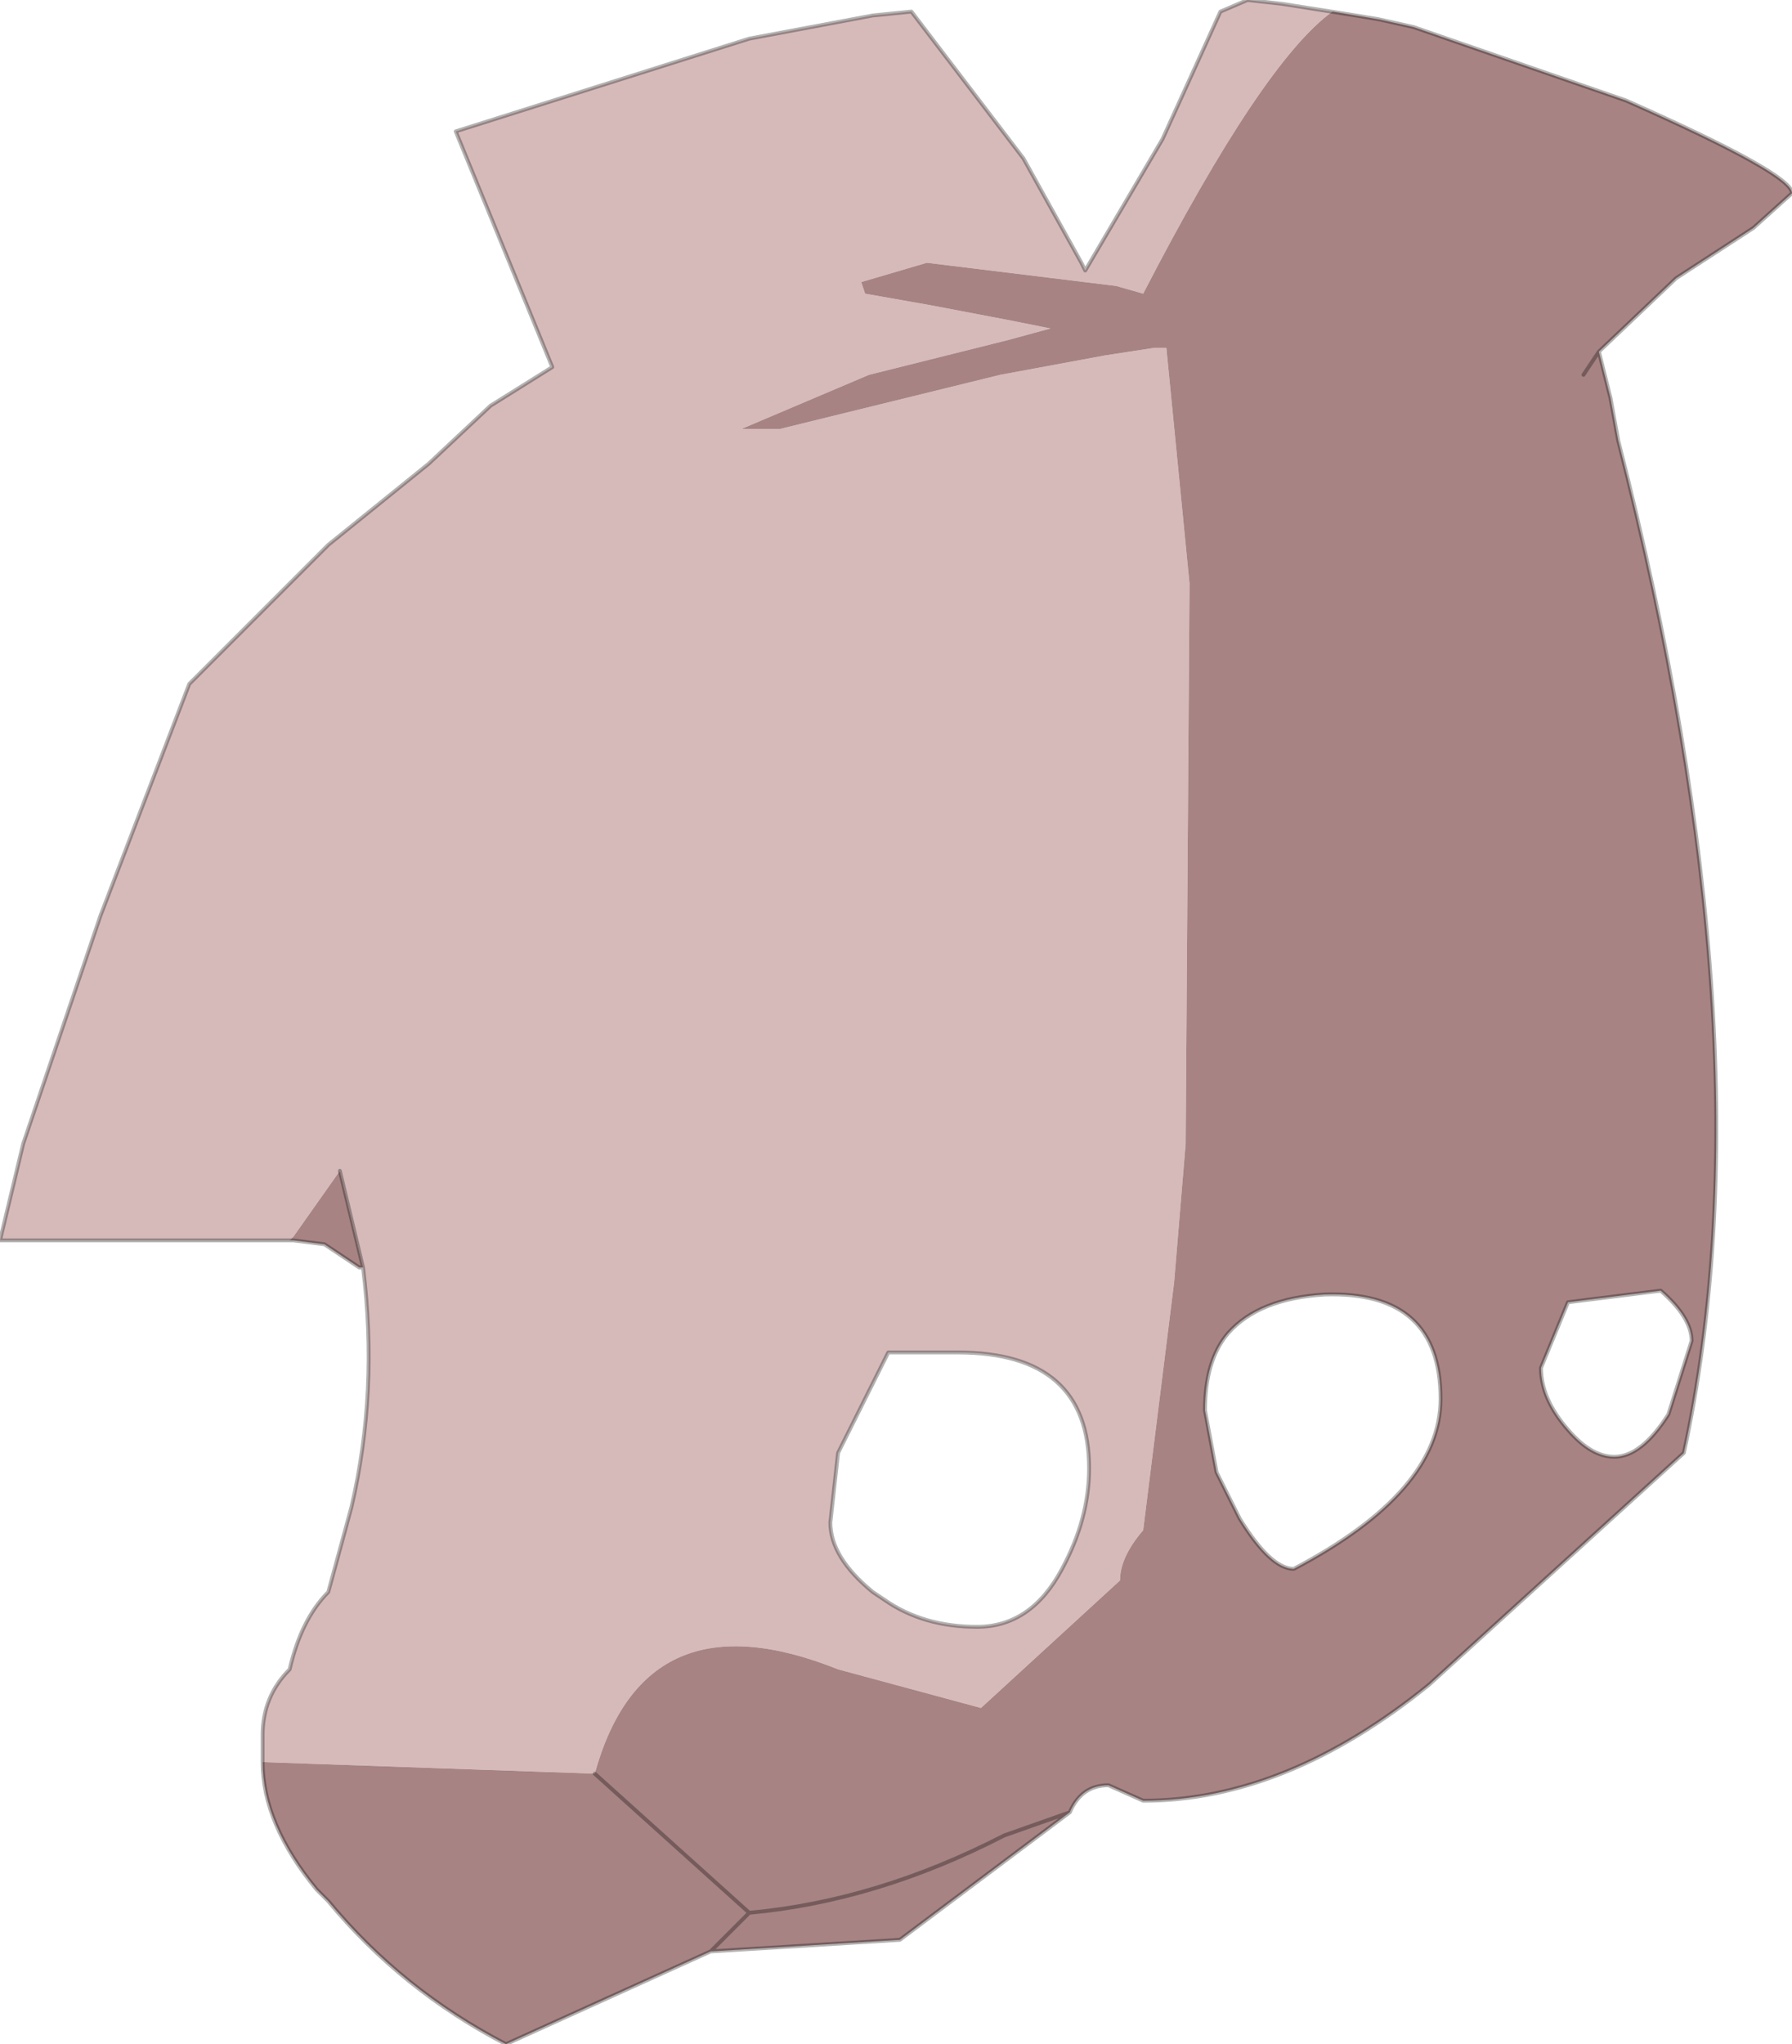 <?xml version="1.0" encoding="UTF-8" standalone="no"?>
<svg xmlns:ffdec="https://www.free-decompiler.com/flash" xmlns:xlink="http://www.w3.org/1999/xlink" ffdec:objectType="shape" height="26.45px" width="23.2px" xmlns="http://www.w3.org/2000/svg">
  <g transform="matrix(1.0, 0.0, 0.0, 1.0, 14.15, 7.5)">
    <path d="M-10.4 8.55 L-10.65 8.55 -14.15 8.55 -13.85 7.3 -12.85 4.35 -11.7 1.35 -9.9 -0.45 -8.6 -1.5 -7.8 -2.25 -7.0 -2.75 -8.25 -5.8 -4.45 -7.0 -2.85 -7.3 -2.35 -7.35 -0.9 -5.45 -0.15 -4.1 -0.1 -4.0 0.9 -5.7 1.65 -7.35 2.0 -7.5 2.45 -7.45 3.4 -7.3 3.1 -7.35 Q2.2 -6.7 0.65 -3.7 L0.3 -3.8 -2.15 -4.1 -3.0 -3.85 -2.95 -3.7 -2.1 -3.55 -1.05 -3.35 -0.55 -3.25 -1.1 -3.1 -1.3 -3.05 -2.9 -2.65 -4.55 -1.95 -4.05 -1.95 -1.2 -2.65 0.15 -2.9 0.8 -3.0 0.95 -3.0 1.25 0.05 1.2 7.3 1.05 9.1 0.65 12.3 Q0.35 12.65 0.35 12.95 L-1.45 14.6 -3.3 14.1 Q-5.8 13.1 -6.45 15.45 L-10.75 15.3 -10.75 14.95 Q-10.75 14.45 -10.4 14.1 -10.25 13.45 -9.9 13.1 L-9.6 12.0 Q-9.25 10.5 -9.45 8.9 L-9.75 7.65 -10.35 8.5 -10.4 8.55 M-2.65 10.0 L-3.3 11.3 -3.4 12.2 Q-3.4 12.65 -2.85 13.1 L-2.7 13.2 Q-2.2 13.55 -1.5 13.55 -0.8 13.55 -0.4 12.8 -0.05 12.15 -0.05 11.5 -0.05 10.0 -1.75 10.0 L-2.65 10.0" fill="#d6baba" fill-rule="evenodd" stroke="none"/>
    <path d="M3.4 -7.3 L3.7 -7.25 4.15 -7.15 6.9 -6.2 Q9.05 -5.25 9.05 -5.0 L8.55 -4.55 7.55 -3.9 6.55 -2.95 6.7 -2.35 6.8 -1.8 Q8.8 6.0 7.65 11.3 L4.35 14.3 Q2.5 15.8 0.65 15.8 L0.2 15.6 Q-0.15 15.6 -0.3 15.95 L-2.5 17.6 -4.95 17.75 -7.6 18.95 Q-8.95 18.25 -9.9 17.1 L-10.05 16.95 Q-10.75 16.1 -10.75 15.3 L-6.45 15.45 Q-5.8 13.1 -3.3 14.1 L-1.45 14.6 0.35 12.95 Q0.35 12.65 0.65 12.3 L1.05 9.1 1.2 7.3 1.25 0.05 0.95 -3.0 0.8 -3.0 0.15 -2.9 -1.2 -2.65 -4.05 -1.95 -4.55 -1.95 -2.9 -2.65 -1.3 -3.05 -1.1 -3.1 -0.55 -3.25 -1.05 -3.35 -2.1 -3.55 -2.95 -3.7 -3.0 -3.85 -2.15 -4.1 0.3 -3.8 0.65 -3.7 Q2.2 -6.7 3.1 -7.35 L3.4 -7.3 M-9.45 8.9 L-9.5 8.9 -9.95 8.6 -10.35 8.55 -10.4 8.55 -10.35 8.5 -9.75 7.65 -9.45 8.9 M6.35 -2.65 L6.55 -2.95 6.35 -2.65 M-0.3 15.95 L-1.15 16.25 Q-2.8 17.1 -4.45 17.25 L-6.45 15.45 -4.45 17.25 Q-2.8 17.1 -1.15 16.25 L-0.3 15.95 M1.45 10.75 L1.6 11.55 1.9 12.15 Q2.3 12.8 2.6 12.8 4.5 11.8 4.5 10.6 4.5 9.2 3.0 9.25 2.15 9.3 1.75 9.75 1.45 10.1 1.45 10.75 M5.8 10.2 Q5.8 10.6 6.15 11.0 6.45 11.35 6.75 11.35 7.1 11.35 7.45 10.8 L7.75 9.85 Q7.75 9.55 7.35 9.2 L6.15 9.35 5.8 10.2 M-4.45 17.25 L-4.95 17.75 -4.45 17.25" fill="#a78383" fill-rule="evenodd" stroke="none"/>
    <path d="M-10.4 8.55 L-10.65 8.55 -14.15 8.55 -13.85 7.3 -12.85 4.35 -11.7 1.35 -9.9 -0.45 -8.6 -1.5 -7.8 -2.25 -7.0 -2.75 -8.25 -5.8 -4.45 -7.0 -2.85 -7.3 -2.35 -7.35 -0.9 -5.45 -0.15 -4.1 -0.1 -4.0 0.9 -5.7 1.65 -7.35 2.0 -7.5 2.45 -7.45 3.4 -7.3 3.7 -7.25 4.15 -7.15 6.9 -6.2 Q9.05 -5.25 9.05 -5.0 L8.55 -4.55 7.55 -3.9 6.55 -2.95 6.7 -2.35 6.8 -1.8 Q8.8 6.0 7.65 11.3 L4.35 14.3 Q2.5 15.8 0.65 15.8 L0.2 15.6 Q-0.15 15.6 -0.3 15.95 L-2.5 17.6 -4.95 17.75 -7.6 18.95 Q-8.95 18.25 -9.9 17.1 L-10.05 16.95 Q-10.75 16.1 -10.75 15.3 L-10.75 14.95 Q-10.75 14.45 -10.4 14.1 -10.25 13.45 -9.9 13.1 L-9.6 12.0 Q-9.25 10.5 -9.45 8.9 L-9.5 8.9 -9.95 8.6 -10.35 8.55 -10.4 8.55 M-9.75 7.65 L-9.45 8.9 M-6.45 15.45 L-4.45 17.25 Q-2.8 17.1 -1.15 16.25 L-0.3 15.95 M6.55 -2.95 L6.35 -2.65 M1.45 10.75 L1.6 11.55 1.9 12.15 Q2.3 12.8 2.6 12.8 4.5 11.8 4.5 10.6 4.5 9.2 3.0 9.25 2.15 9.3 1.75 9.75 1.45 10.1 1.45 10.75 M5.8 10.2 Q5.8 10.6 6.15 11.0 6.45 11.35 6.75 11.35 7.1 11.35 7.45 10.8 L7.75 9.85 Q7.75 9.55 7.35 9.2 L6.15 9.35 5.8 10.2 M-2.65 10.0 L-3.3 11.3 -3.4 12.2 Q-3.4 12.65 -2.85 13.1 L-2.7 13.2 Q-2.2 13.55 -1.5 13.55 -0.8 13.55 -0.4 12.8 -0.05 12.15 -0.05 11.5 -0.05 10.0 -1.75 10.0 L-2.65 10.0 M-4.95 17.75 L-4.45 17.25" fill="none" stroke="#000000" stroke-linecap="round" stroke-linejoin="round" stroke-opacity="0.302" stroke-width="0.05"/>
  </g>
</svg>
